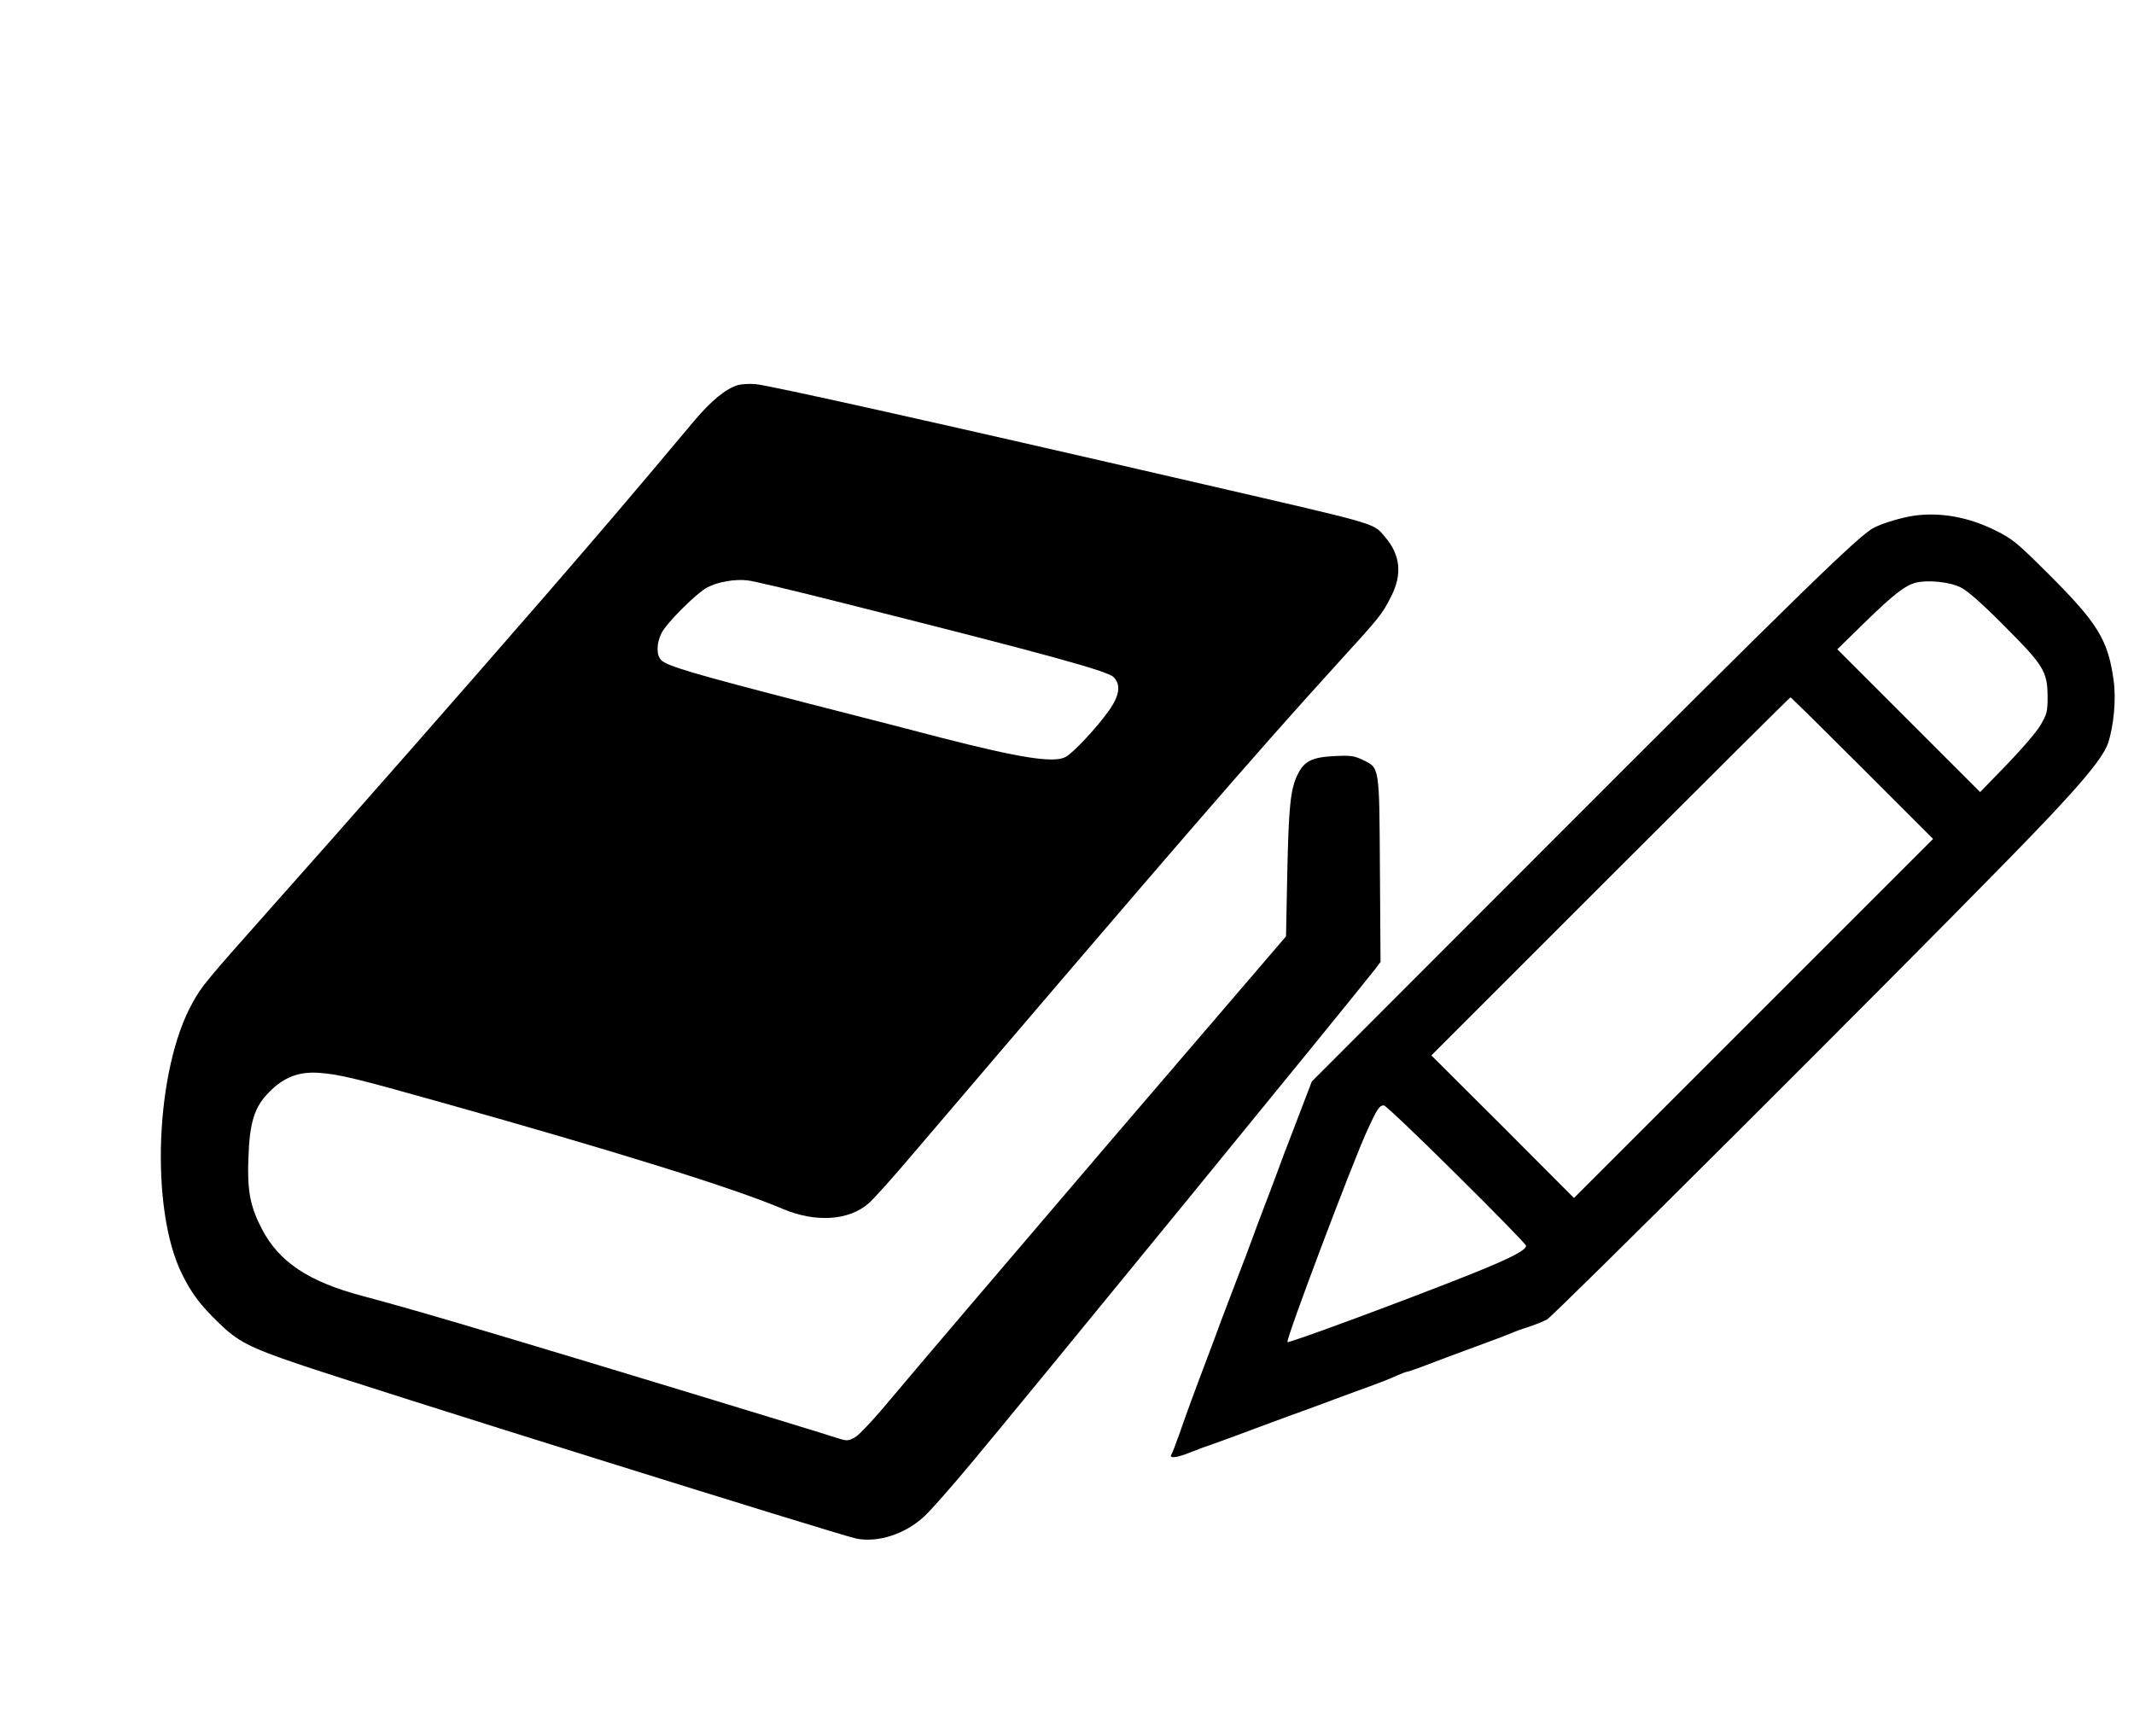 <?xml version="1.0" standalone="no"?>
<!DOCTYPE svg PUBLIC "-//W3C//DTD SVG 20010904//EN"
 "http://www.w3.org/TR/2001/REC-SVG-20010904/DTD/svg10.dtd">
<svg version="1.0" xmlns="http://www.w3.org/2000/svg"
 width="1025pt" height="834pt" viewBox="0 0 1025 834"
 preserveAspectRatio="xMidYMid meet">

<g transform="translate(0,834) scale(0.1,-0.1)"
fill="#000000" stroke="none">
<path d="M3544 6490 c-59 -18 -128 -75 -209 -171 -301 -359 -427 -507 -719
-844 -387 -446 -942 -1078 -1316 -1498 -312 -351 -330 -373 -374 -452 -181
-321 -207 -995 -51 -1307 48 -96 88 -148 177 -234 90 -88 147 -117 376 -195
334 -114 2605 -824 2685 -840 105 -21 236 22 328 108 28 26 129 140 223 253
226 269 1861 2270 1939 2372 l28 37 -3 443 c-3 503 -1 488 -83 528 -40 19 -58
22 -134 18 -108 -5 -147 -24 -178 -88 -35 -71 -43 -153 -50 -476 l-6 -302
-860 -1003 c-472 -552 -930 -1090 -1017 -1194 -97 -117 -172 -198 -194 -210
-34 -18 -37 -18 -88 -2 -74 25 -1235 378 -1578 480 -358 107 -532 157 -701
202 -256 68 -399 163 -481 321 -56 107 -71 184 -65 339 6 176 29 248 101 320
71 72 145 99 242 91 95 -7 181 -28 585 -142 828 -232 1412 -414 1638 -511 158
-67 319 -57 414 27 25 22 121 129 213 238 1244 1459 1645 1923 2044 2361 201
221 207 228 251 314 55 107 46 200 -27 286 -61 70 -8 55 -874 255 -1281 296
-2080 474 -2152 481 -29 2 -67 0 -84 -5z m506 -1047 c974 -245 1265 -325 1298
-355 37 -36 30 -89 -22 -162 -60 -84 -172 -204 -209 -223 -57 -29 -217 -4
-592 92 -71 19 -358 93 -636 164 -563 145 -687 182 -714 211 -23 25 -22 78 2
128 23 48 170 195 222 221 49 26 131 40 191 33 25 -2 232 -51 460 -109z"/>
<path d="M9195 5863 c-61 -9 -150 -35 -196 -59 -69 -35 -366 -324 -1606 -1566
l-1092 -1093 -46 -120 c-25 -66 -54 -142 -65 -170 -11 -27 -33 -86 -49 -130
-16 -44 -46 -123 -66 -175 -20 -52 -47 -124 -60 -160 -13 -36 -44 -119 -70
-185 -25 -66 -61 -160 -80 -210 -18 -49 -47 -128 -65 -175 -56 -147 -102 -272
-134 -365 -18 -50 -35 -96 -40 -103 -11 -19 26 -15 86 9 29 12 89 34 133 49
44 16 130 47 190 70 61 23 146 54 190 70 44 16 130 47 190 70 61 23 142 52
180 66 39 14 89 34 112 45 23 10 46 19 50 19 4 0 49 15 98 34 50 19 153 58
230 86 77 28 154 57 170 64 17 8 55 22 85 31 30 10 71 26 90 36 30 15 1616
1596 2215 2209 327 334 453 481 480 559 28 83 40 213 27 304 -27 193 -75 272
-311 508 -156 155 -172 169 -261 213 -126 62 -259 86 -385 69z m221 -344 c33
-16 100 -74 209 -184 191 -191 209 -220 210 -340 0 -75 -3 -85 -35 -140 -19
-32 -92 -117 -162 -189 l-127 -131 -343 343 -343 343 130 127 c139 136 195
179 247 193 57 14 161 4 214 -22z m-471 -869 l340 -340 -863 -863 -862 -862
-342 343 -343 342 860 860 c473 473 862 860 865 860 3 0 158 -153 345 -340z
m-1949 -1952 c184 -182 334 -336 334 -342 0 -22 -76 -61 -263 -136 -308 -123
-877 -334 -883 -327 -10 9 315 870 385 1021 46 100 57 116 78 116 8 0 165
-149 349 -332z"/>
</g>
</svg>
